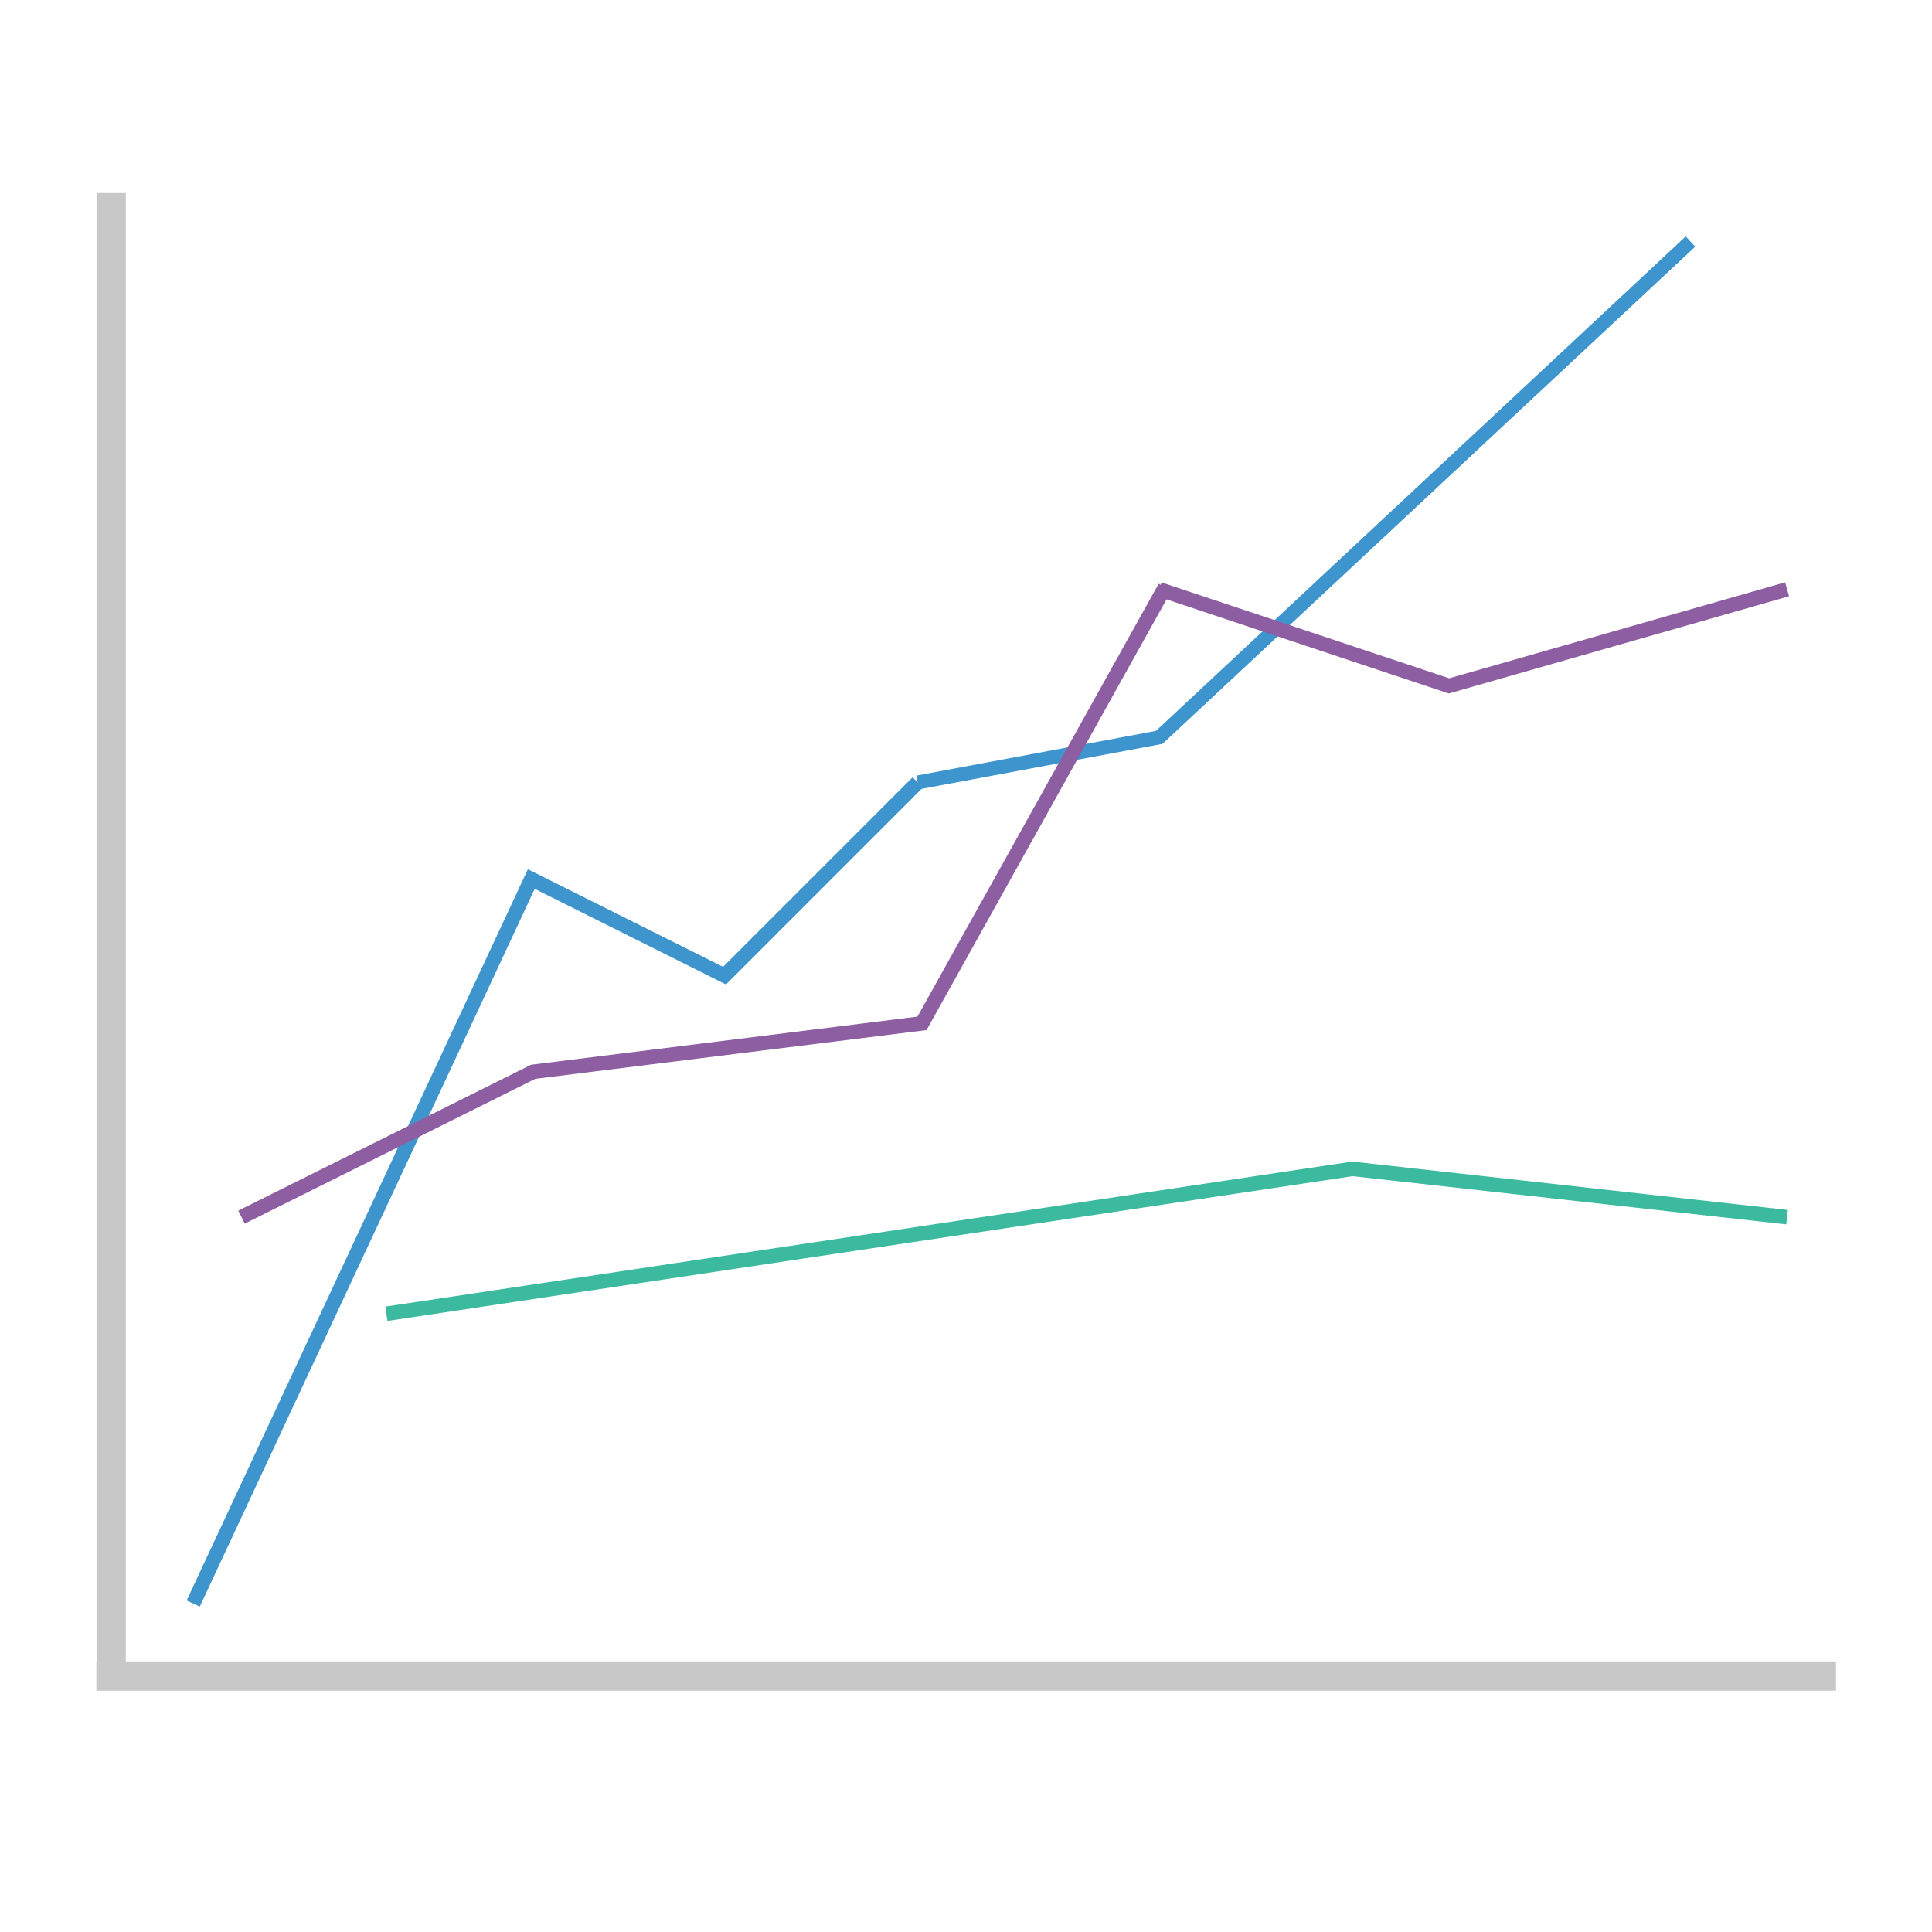 <?xml version="1.0" encoding="UTF-8" standalone="no"?>
<!-- Created with Inkscape (http://www.inkscape.org/) -->

<svg
   xmlns:dc="http://purl.org/dc/elements/1.1/"
   xmlns:cc="http://creativecommons.org/ns#"
   xmlns:rdf="http://www.w3.org/1999/02/22-rdf-syntax-ns#"
   xmlns:svg="http://www.w3.org/2000/svg"
   xmlns="http://www.w3.org/2000/svg"
   xmlns:sodipodi="http://sodipodi.sourceforge.net/DTD/sodipodi-0.dtd"
   xmlns:inkscape="http://www.inkscape.org/namespaces/inkscape"
   width="200"
   height="200"
   viewBox="0 0 52.917 52.917"
   version="1.1"
   id="svg8"
   inkscape:version="0.92.1 r15371"
   sodipodi:docname="line-bar.svg">
  <defs
     id="defs2" />
  <sodipodi:namedview
     id="base"
     pagecolor="#ffffff"
     bordercolor="#666666"
     borderopacity="1.0"
     inkscape:pageopacity="0.0"
     inkscape:pageshadow="2"
     inkscape:zoom="2"
     inkscape:cx="-35.928176"
     inkscape:cy="45.788114"
     inkscape:document-units="mm"
     inkscape:current-layer="layer1"
     showgrid="true"
     units="px"
     inkscape:window-width="1920"
     inkscape:window-height="1017"
     inkscape:window-x="-8"
     inkscape:window-y="-8"
     inkscape:window-maximized="1"
     showguides="true">
    <inkscape:grid
       type="xygrid"
       id="grid4489" />
  </sodipodi:namedview>
  <g
     inkscape:label="Capa 1"
     inkscape:groupmode="layer"
     id="layer1"
     transform="translate(0,-244.083)">
    <rect
       style="opacity:1;fill:#c8c8c8;fill-opacity:1;stroke:#c8c8c8;stroke-width:0.012;stroke-miterlimit:4;stroke-dasharray:none;stroke-opacity:1"
       id="rect4487"
       width="0.791"
       height="47.635"
       x="-290.385"
       y="2.646"
       transform="rotate(-90)" />
    <rect
       style="opacity:1;fill:#c8c8c8;fill-opacity:1;stroke:#c8c8c8;stroke-width:0.011;stroke-miterlimit:4;stroke-dasharray:none;stroke-opacity:1"
       id="rect4487-2"
       width="0.79"
       height="40.217"
       x="-3.44"
       y="-289.592"
       transform="scale(-1)" />
    <path
       style="fill:none;fill-opacity:1;stroke:#3e95cd;stroke-width:0.397;stroke-linecap:butt;stroke-linejoin:miter;stroke-miterlimit:4;stroke-dasharray:none;stroke-opacity:1"
       d="m 5.292,288.004 9.26,-19.844 5.292,2.646 5.292,-5.292"
       id="path4517"
       inkscape:connector-curvature="0" />
    <path
       style="fill:none;stroke:#3e95cd;stroke-width:0.383;stroke-linecap:butt;stroke-linejoin:miter;stroke-miterlimit:4;stroke-dasharray:none;stroke-opacity:1"
       d="M 25.135,265.515 31.75,264.28 46.302,250.698"
       id="path4519"
       inkscape:connector-curvature="0" />
    <path
       style="fill:none;stroke:#8e5ea2;stroke-width:0.397;stroke-linecap:butt;stroke-linejoin:miter;stroke-miterlimit:4;stroke-dasharray:none;stroke-opacity:1"
       d="m 6.615,277.42 7.988,-3.981 10.65,-1.327 6.656,-11.944"
       id="path4529"
       inkscape:connector-curvature="0" />
    <path
       style="fill:none;stroke:#8e5ea2;stroke-width:0.397;stroke-linecap:butt;stroke-linejoin:miter;stroke-miterlimit:4;stroke-dasharray:none;stroke-opacity:1"
       d="m 31.75,260.223 7.938,2.646 9.26,-2.646"
       id="path4531"
       inkscape:connector-curvature="0" />
    <path
       style="fill:none;stroke:#3cba9f;stroke-width:0.397;stroke-linecap:butt;stroke-linejoin:miter;stroke-miterlimit:4;stroke-dasharray:none;stroke-opacity:1"
       d="m 10.583,280.067 26.458,-3.969 11.906,1.323"
       id="path4539"
       inkscape:connector-curvature="0" />
  </g>
</svg>
